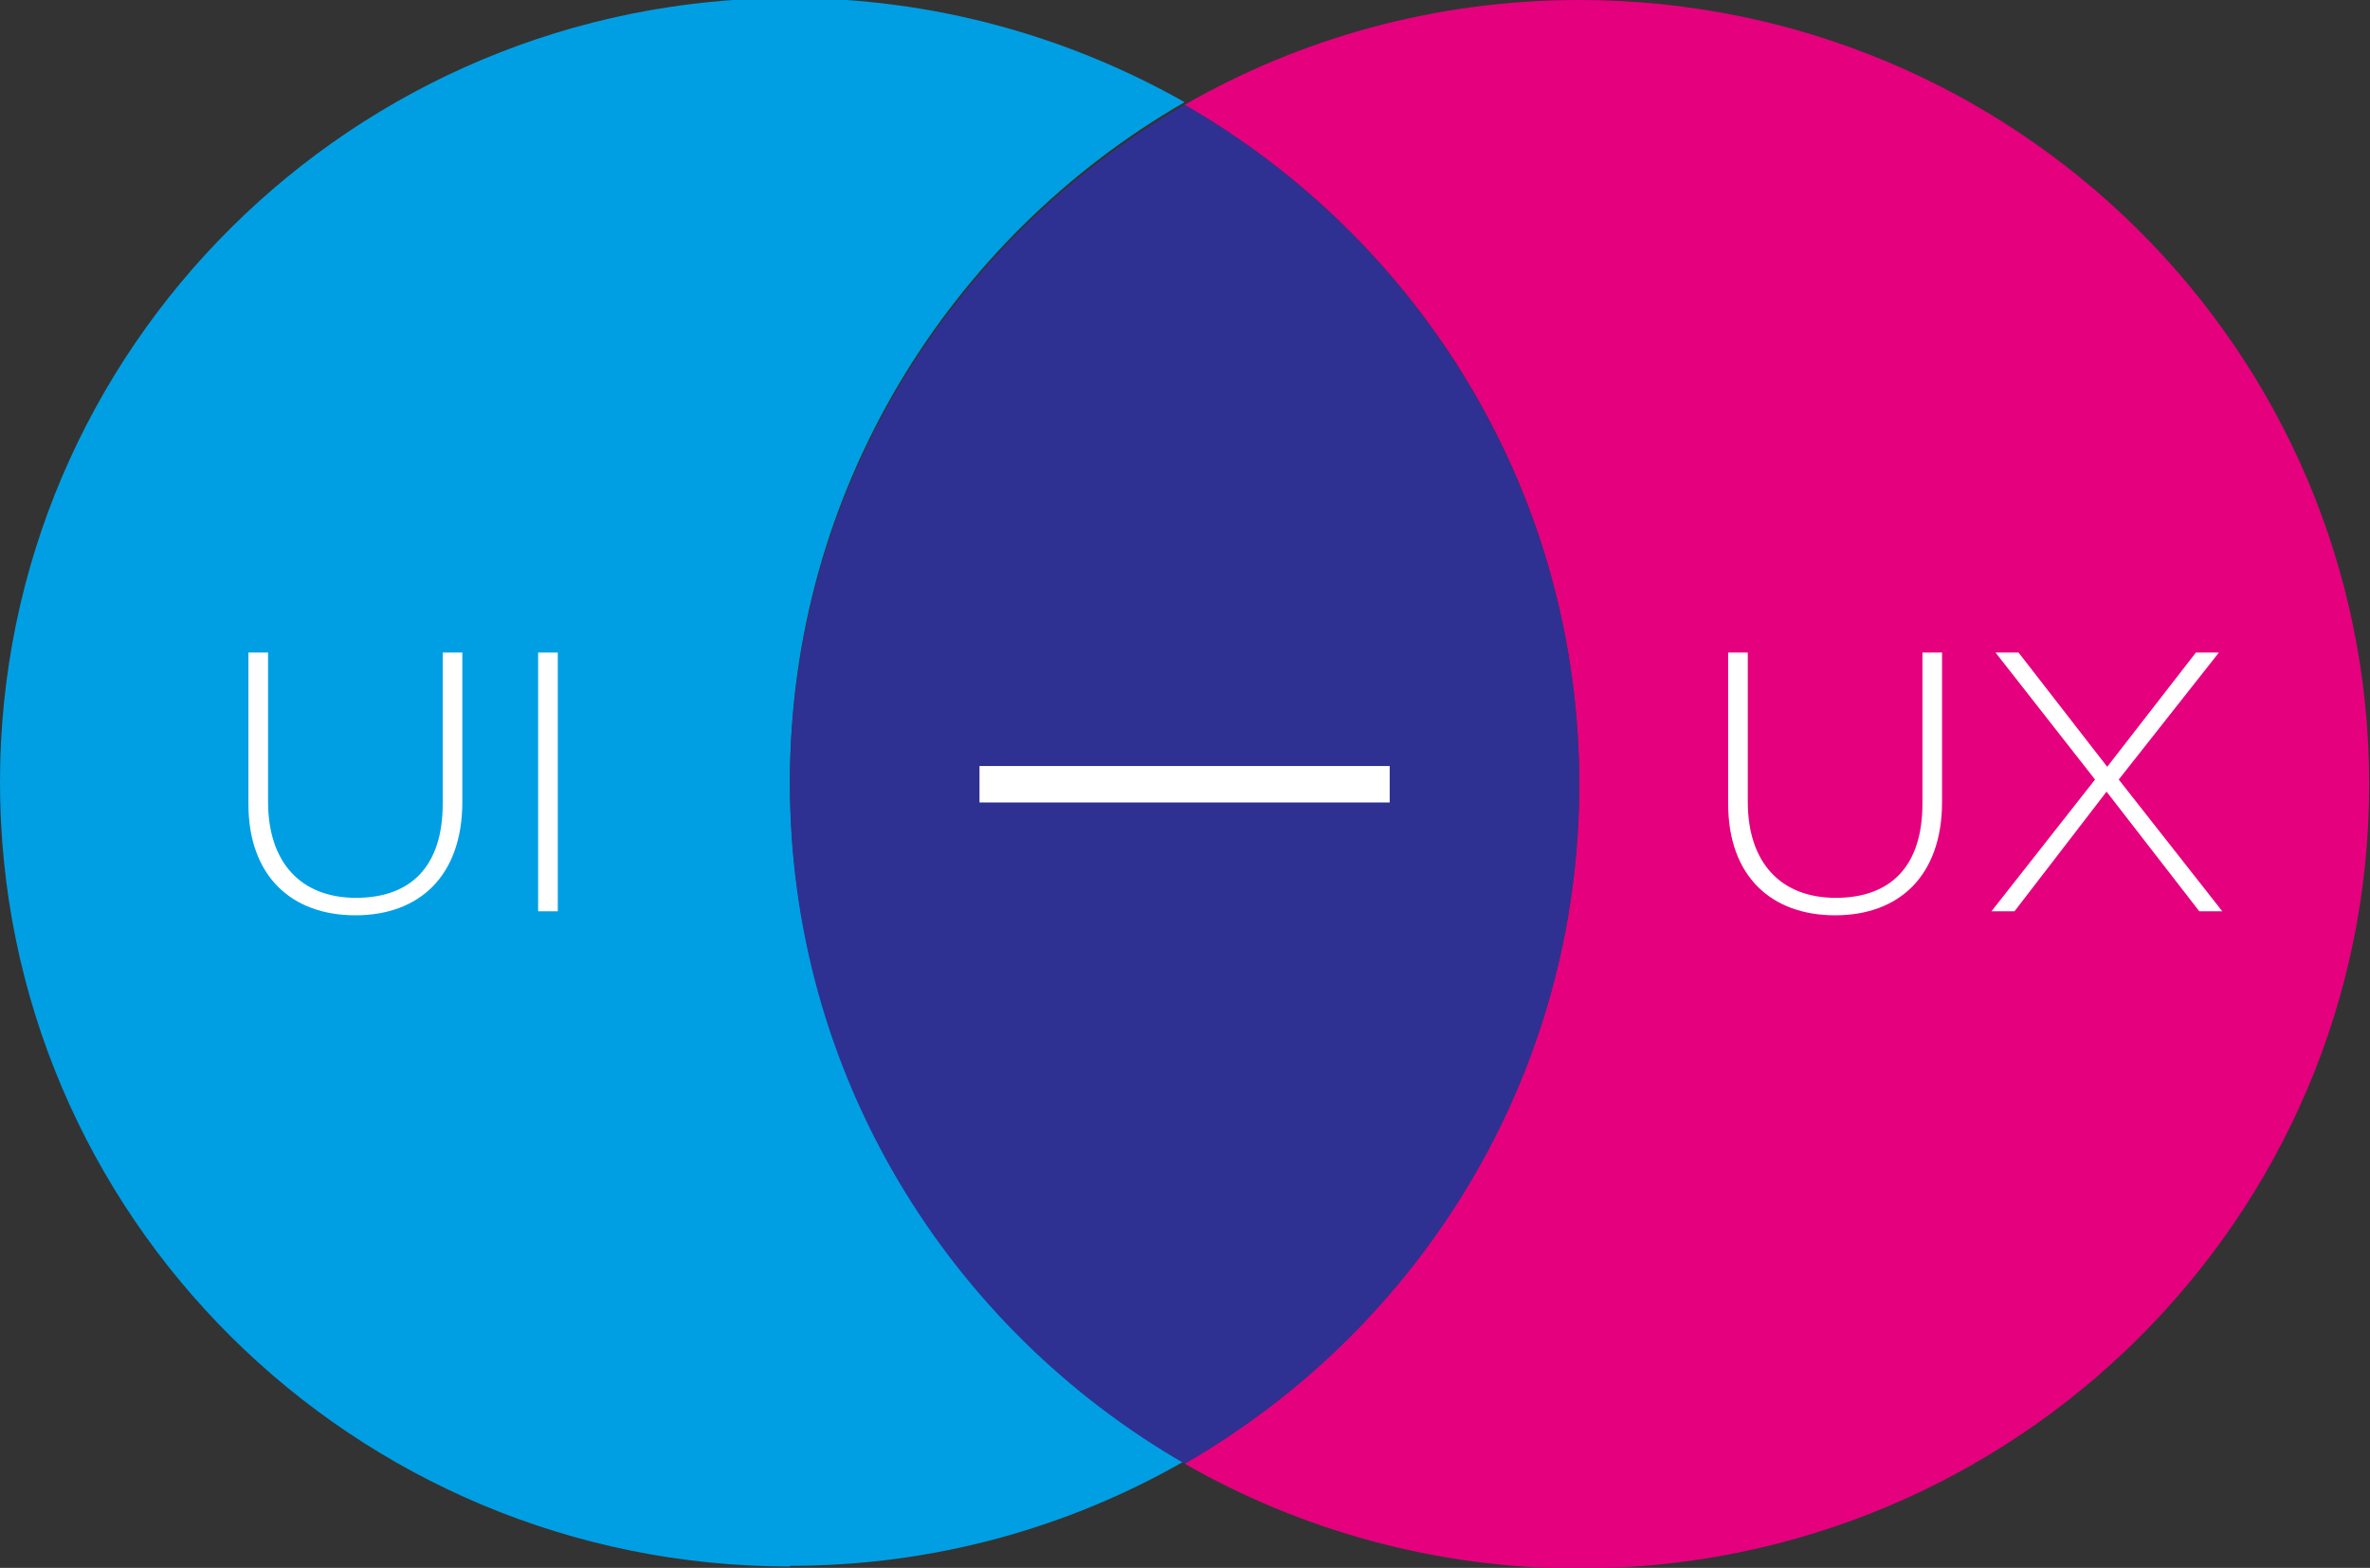 <svg width="65" height="43" viewBox="0 0 65 43" fill="none" xmlns="http://www.w3.org/2000/svg">
<rect x="0" y="0" width="65" height="43" fill="#333333" stroke="none"/>
<g clip-path="url(#clip0_2_2)">
<path d="M21.665 42.945C25.62 42.945 29.314 41.894 32.489 40.069C26.01 36.346 21.665 29.398 21.665 21.436C21.665 13.473 26.028 6.525 32.489 2.802C29.296 0.995 25.601 -0.055 21.665 -0.055C9.691 -0.055 0 9.566 0 21.454C0 33.342 9.691 42.963 21.665 42.963V42.945Z" fill="#009FE3"/>
<path d="M43.312 0C39.358 0 35.663 1.051 32.489 2.875C38.968 6.598 43.312 13.547 43.312 21.509C43.312 29.471 38.95 36.42 32.489 40.143C35.682 41.968 39.377 43.018 43.312 43.018C55.268 43.018 64.978 33.397 64.978 21.509C64.978 9.621 55.287 0 43.312 0Z" fill="#E5007E"/>
<path d="M43.312 21.509C43.312 13.547 38.95 6.598 32.489 2.875C26.01 6.598 21.665 13.547 21.665 21.509C21.665 29.471 26.028 36.42 32.489 40.143C38.968 36.42 43.312 29.471 43.312 21.509Z" fill="#2E3192"/>
<path d="M6.813 22.044V17.897H7.352V21.988C7.352 23.666 8.261 24.624 9.765 24.624C11.269 24.624 12.142 23.758 12.142 22.044V17.897H12.68V21.988C12.68 24.034 11.492 25.103 9.747 25.103C8.002 25.103 6.813 24.034 6.813 22.044Z" fill="white"/>
<path d="M14.759 17.897H15.298V24.993H14.759V17.897Z" fill="white"/>
<path d="M47.397 22.044V17.897H47.935V21.988C47.935 23.666 48.845 24.624 50.349 24.624C51.852 24.624 52.725 23.758 52.725 22.044V17.897H53.263V21.988C53.263 24.034 52.075 25.103 50.33 25.103C48.585 25.103 47.397 24.034 47.397 22.044Z" fill="white"/>
<path d="M60.856 17.897L58.109 21.38L60.949 24.993H60.318L57.775 21.712L55.25 24.993H54.618L57.459 21.38L54.73 17.897H55.361L57.793 21.03L60.225 17.897H60.856Z" fill="white"/>
<path d="M26.864 21.509H38.114" stroke="white" stroke-miterlimit="10"/>
</g>
<defs>
<clipPath id="clip0_2_2">
<rect width="64.978" height="43" fill="white"/>
</clipPath>
</defs>
</svg>
